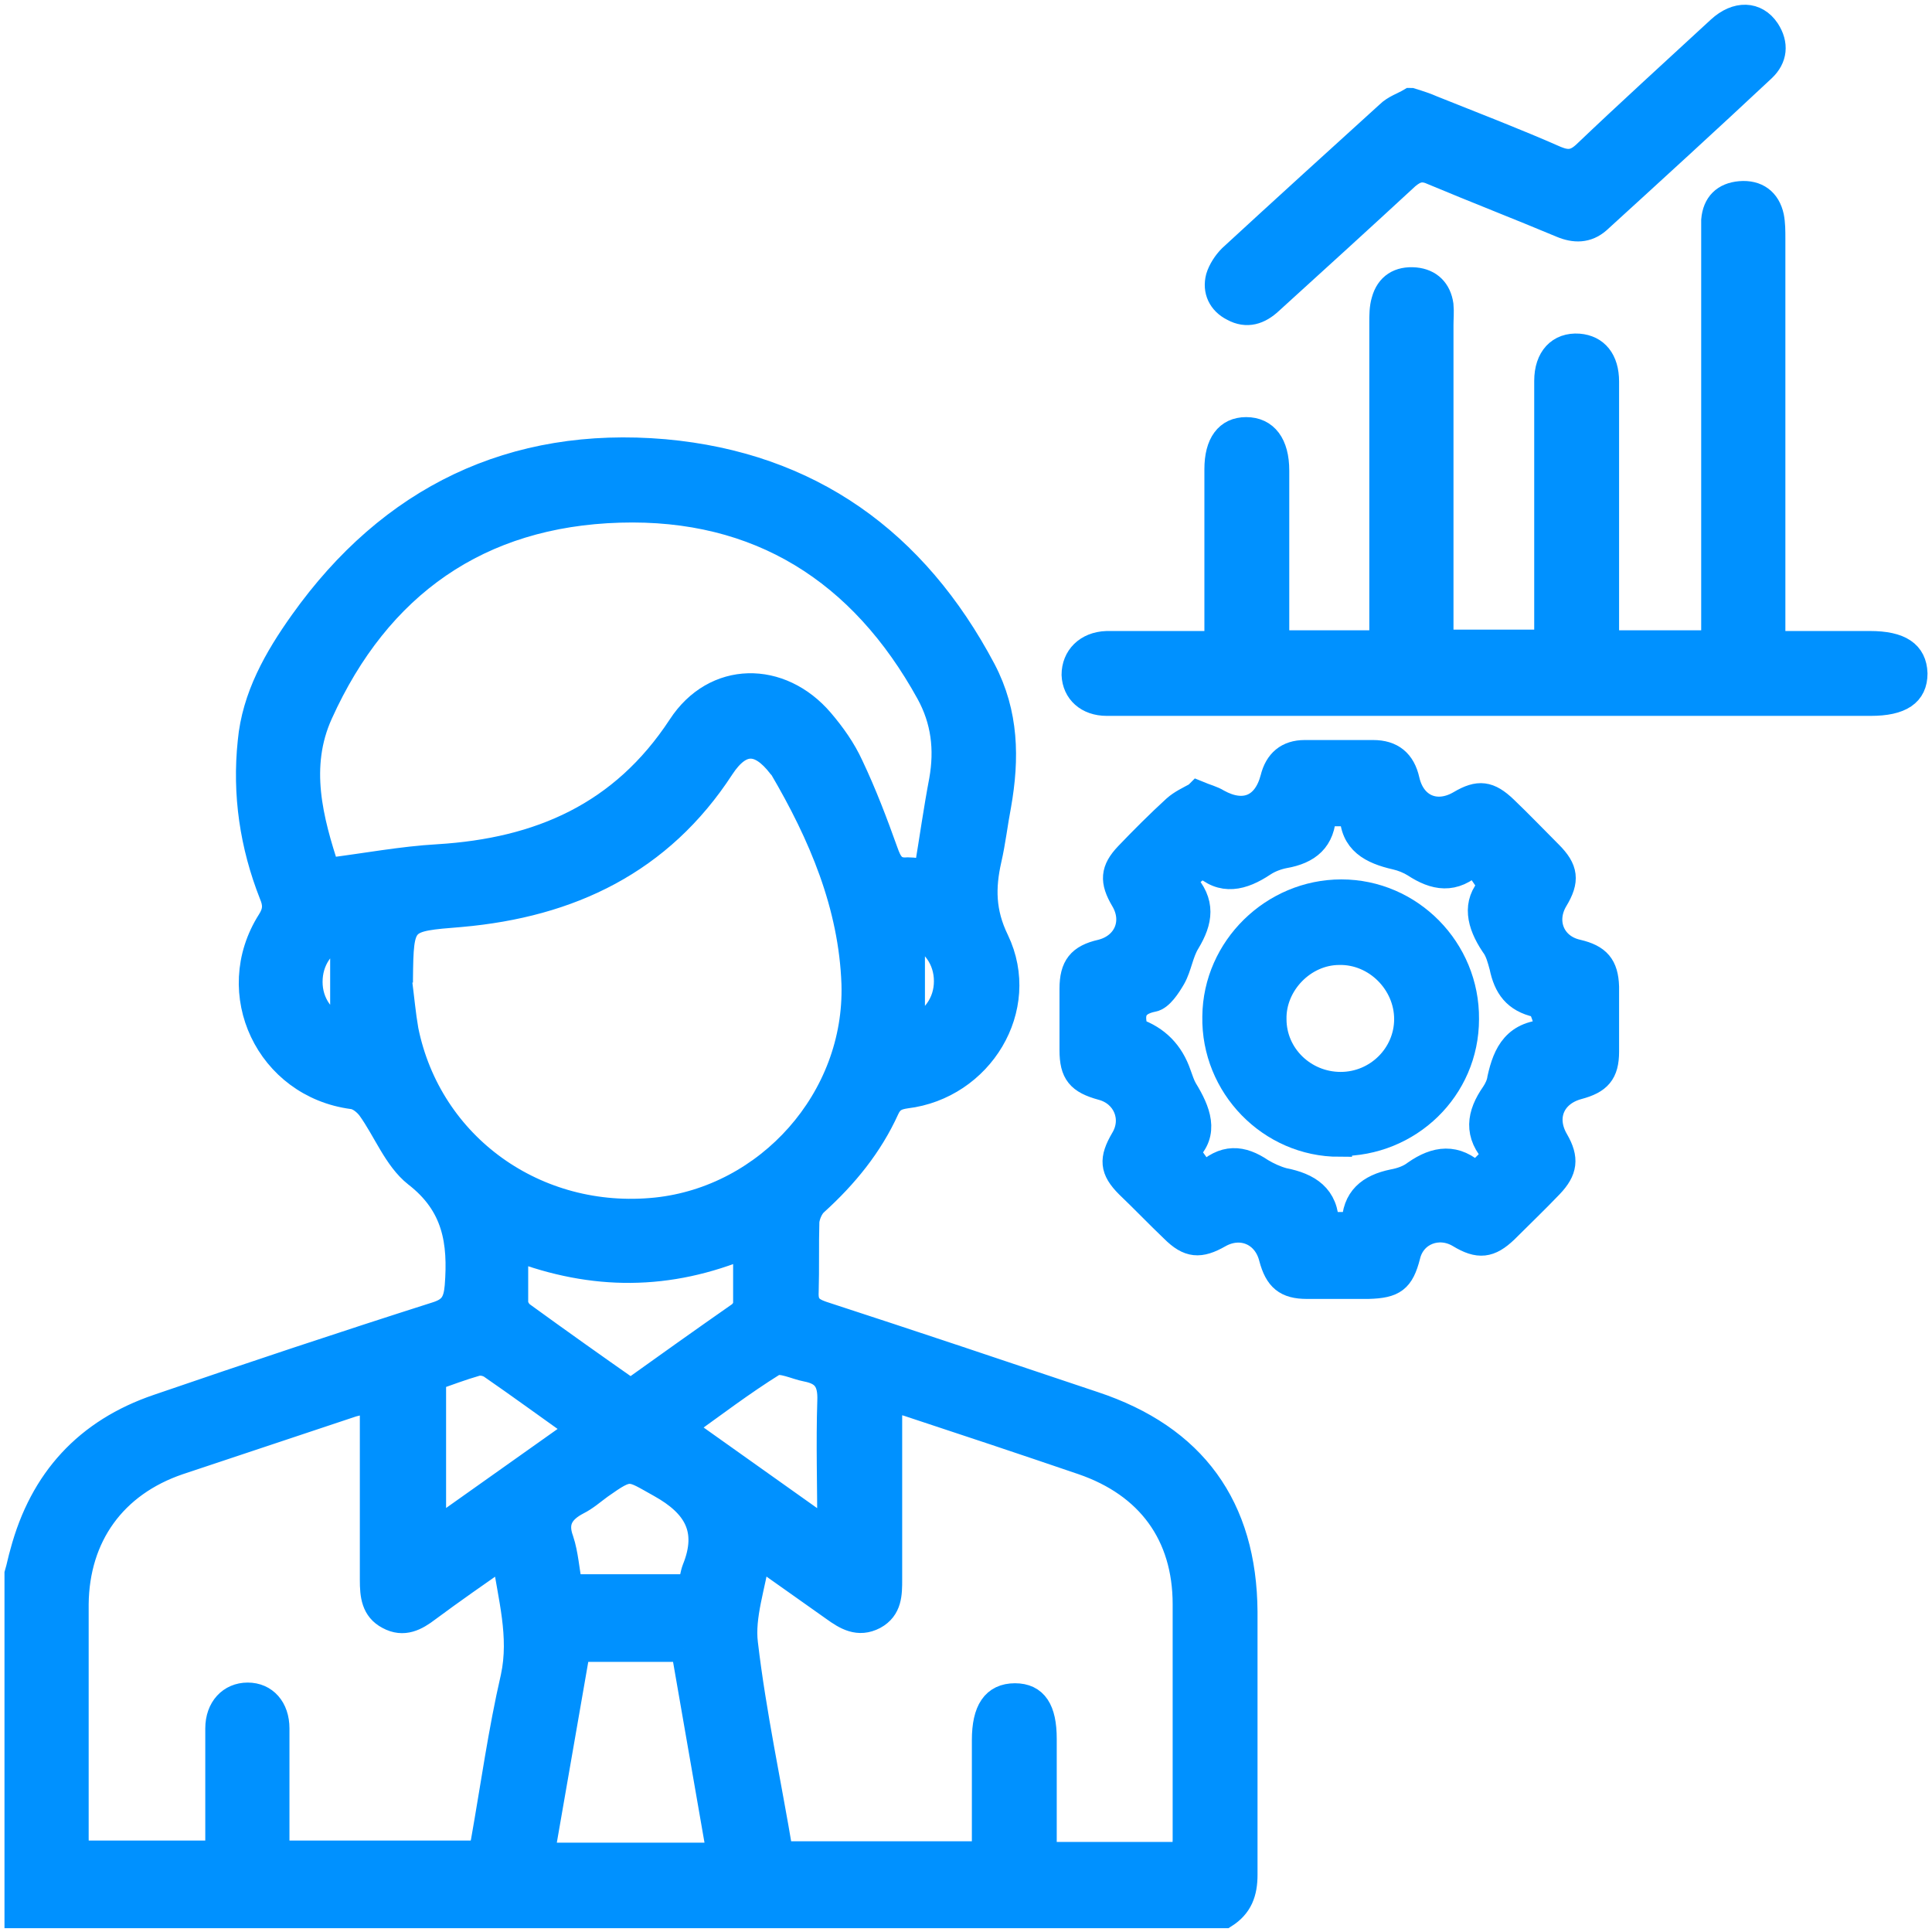 <?xml version="1.0" encoding="UTF-8"?><svg xmlns="http://www.w3.org/2000/svg" viewBox="0 0 28 28"><defs><style>.d{fill:#0091ff;stroke:#0091ff;stroke-miterlimit:10;stroke-width:.37px;}.e{fill:none;}</style></defs><g id="a"/><g id="b"><g id="c"><g><rect class="e" width="28" height="28"/><g><path class="d" d="M.25,22.81c.03-.1,.05-.21,.08-.31,.28-1.05,.93-1.76,1.96-2.11,1.34-.46,2.69-.91,4.04-1.34,.22-.07,.28-.18,.3-.41,.05-.64-.03-1.18-.6-1.62-.29-.23-.44-.64-.67-.96-.06-.08-.16-.16-.25-.17-1.22-.16-1.86-1.5-1.2-2.54,.09-.14,.09-.25,.03-.39-.28-.71-.39-1.45-.31-2.21,.06-.65,.38-1.21,.75-1.73,1.28-1.8,3.05-2.66,5.25-2.47,2.1,.19,3.63,1.29,4.62,3.16,.33,.63,.34,1.28,.22,1.96-.05,.26-.08,.53-.14,.79-.09,.4-.09,.76,.11,1.17,.47,.98-.23,2.12-1.31,2.25-.14,.02-.22,.06-.28,.19-.24,.53-.6,.97-1.03,1.36-.07,.06-.12,.18-.13,.27-.01,.34,0,.68-.01,1.02-.01,.19,.06,.26,.23,.32,1.32,.43,2.63,.87,3.94,1.31,1.45,.48,2.18,1.49,2.19,3.01,0,1.27,0,2.54,0,3.81,0,.26-.07,.45-.29,.59H.25v-4.94ZM13.4,12.63s.03-.04,.04-.05c.07-.42,.13-.85,.21-1.27,.08-.45,.03-.87-.19-1.27-.97-1.76-2.46-2.71-4.48-2.65-2.04,.06-3.5,1.09-4.34,2.95-.35,.77-.14,1.55,.1,2.28,.56-.07,1.08-.17,1.61-.2,1.47-.09,2.67-.61,3.51-1.89,.5-.77,1.45-.77,2.04-.08,.17,.2,.32,.41,.43,.65,.19,.4,.35,.82,.5,1.24,.06,.17,.12,.29,.33,.27,.09,0,.17,.02,.25,.03Zm-8,7.64c-.12,.04-.21,.06-.29,.08-.84,.28-1.68,.56-2.52,.84-.94,.32-1.48,1.07-1.49,2.06,0,1.13,0,2.26,0,3.38,0,.08,0,.15,.01,.23H3.16c0-.62,0-1.21,0-1.81,0-.29,.18-.48,.43-.48,.25,0,.42,.19,.42,.48,0,.36,0,.72,0,1.07,0,.25,0,.49,0,.74h2.95c.02-.07,.04-.12,.05-.18,.14-.79,.25-1.59,.43-2.37,.13-.6-.04-1.16-.13-1.78-.4,.28-.76,.53-1.11,.79-.17,.13-.35,.23-.57,.11-.21-.11-.23-.31-.23-.53,0-.87,0-1.73,0-2.64Zm5.91,6.6h2.96c0-.56,0-1.11,0-1.65,0-.43,.14-.64,.44-.64,.29,0,.42,.2,.42,.62,0,.44,0,.88,0,1.32v.36h2.04c0-.08,.01-.15,.01-.22,0-1.14,0-2.27,0-3.41,0-1.01-.53-1.73-1.49-2.06-.85-.29-1.69-.57-2.54-.85-.07-.02-.15-.04-.26-.07,0,.12,0,.22,0,.31,0,.77,0,1.54,0,2.31,0,.21,0,.42-.22,.54-.23,.12-.41,.01-.59-.12-.35-.25-.71-.5-1.1-.78-.07,.46-.23,.89-.18,1.29,.12,1.02,.34,2.03,.51,3.05ZM5.81,14.24h-.02c.03,.23,.05,.46,.09,.69,.34,1.68,1.89,2.79,3.63,2.61,1.62-.17,2.92-1.61,2.87-3.28-.04-1.14-.48-2.17-1.05-3.14,0,0-.01-.01-.02-.02-.3-.39-.58-.39-.85,.02-.89,1.37-2.2,1.99-3.78,2.13-.86,.07-.87,.06-.88,.94,0,.02,0,.04,0,.05Zm4.1,9.66h-1.54l-.52,2.99h2.58l-.52-2.99Zm-2.44-5.8c0,.29,0,.54,0,.77,0,.07,.05,.15,.11,.19,.51,.37,1.03,.74,1.56,1.11,.53-.38,1.05-.75,1.58-1.12,.04-.03,.09-.1,.09-.15,0-.27,0-.54,0-.85-1.12,.47-2.21,.47-3.34,.04Zm-1.2,4.12l2.13-1.51c-.45-.32-.86-.62-1.28-.91-.06-.04-.15-.06-.22-.04-.21,.06-.42,.14-.62,.21v2.25Zm5.76,0c0-.69-.02-1.3,0-1.92,.01-.28-.08-.41-.34-.46-.16-.03-.37-.14-.48-.08-.45,.28-.87,.6-1.33,.93l2.14,1.52Zm-3.77,.78h1.75c.02-.09,.03-.18,.06-.26,.23-.57,.02-.93-.5-1.22-.45-.25-.43-.29-.87,.02-.11,.08-.21,.17-.33,.23-.23,.12-.34,.28-.24,.55,.07,.21,.08,.44,.13,.68Zm4.96-8.07c.31-.13,.5-.39,.5-.71,0-.32-.19-.59-.5-.7v1.42Zm-8.25-1.41c-.31,.14-.48,.4-.48,.71,0,.31,.18,.57,.48,.69v-1.4Z"/><path class="d" d="M23.3,9.32h1.54v-.32c0-1.84,0-3.67,0-5.51,0-.1,0-.2,0-.3,.02-.23,.15-.36,.38-.38,.24-.02,.4,.1,.45,.33,.02,.1,.02,.21,.02,.32,0,1.84,0,3.67,0,5.51v.36c.48,0,.94,0,1.41,0,.44,0,.64,.14,.65,.43,0,.29-.2,.43-.64,.43-3.64,0-7.27,0-10.91,0-.05,0-.11,0-.16,0-.28,0-.46-.17-.47-.41,0-.25,.18-.44,.47-.45,.52,0,1.04,0,1.6,0,0-.11,0-.21,0-.3,0-.74,0-1.49,0-2.23,0-.37,.15-.57,.42-.57,.28,0,.44,.21,.44,.59,0,.73,0,1.47,0,2.2,0,.1,0,.19,0,.3h1.53c0-.11,0-.22,0-.32,0-1.44,0-2.88,0-4.32,0-.11,0-.22,.03-.32,.06-.22,.22-.32,.45-.3,.21,.02,.34,.15,.37,.36,.01,.1,0,.2,0,.29,0,1.43,0,2.87,0,4.3v.3h1.54c0-.18,0-.34,0-.51,0-1.09,0-2.18,0-3.28,0-.33,.18-.52,.46-.5,.25,.02,.4,.2,.4,.51,0,1.16,0,2.31,0,3.47,0,.1,0,.19,0,.32Z"/><path class="d" d="M17.36,11.5c.12,.05,.21,.07,.29,.12,.38,.21,.69,.08,.8-.34,.06-.24,.21-.37,.46-.37,.33,0,.66,0,.99,0,.27,0,.43,.13,.49,.4,.09,.39,.43,.53,.77,.33,.27-.16,.42-.14,.65,.08,.22,.21,.43,.43,.65,.65,.23,.23,.25,.39,.08,.67-.19,.32-.04,.68,.32,.76,.3,.07,.41,.2,.42,.5,0,.31,0,.63,0,.94,0,.31-.11,.43-.41,.51-.37,.1-.52,.44-.32,.78,.15,.26,.13,.43-.08,.65-.21,.22-.43,.43-.65,.65-.23,.22-.39,.24-.67,.07-.3-.18-.67-.04-.75,.3-.09,.35-.2,.43-.57,.44-.3,0-.59,0-.89,0-.3,0-.43-.11-.51-.41-.09-.36-.44-.51-.76-.33-.28,.16-.44,.15-.67-.08-.22-.21-.43-.43-.65-.64-.23-.23-.24-.38-.07-.67,.18-.3,.03-.66-.31-.75-.33-.09-.43-.21-.43-.54,0-.3,0-.59,0-.89,0-.32,.11-.46,.42-.53,.36-.09,.51-.44,.32-.76-.16-.27-.15-.43,.06-.65,.22-.23,.45-.46,.69-.68,.09-.08,.2-.13,.31-.19Zm-.2,1.28c.28,.3,.23,.57,.05,.87-.1,.16-.12,.36-.21,.52-.07,.12-.18,.29-.29,.31-.3,.06-.32,.23-.25,.46q.46,.16,.62,.63c.03,.08,.05,.15,.09,.22,.19,.31,.32,.63,.03,.9l.25,.35c.29-.29,.55-.26,.83-.07,.1,.06,.21,.11,.32,.14,.36,.07,.62,.23,.62,.64h.41c0-.38,.22-.55,.56-.62,.11-.02,.23-.06,.32-.13,.3-.21,.59-.25,.88,.03l.29-.29c-.29-.3-.24-.59-.03-.89,.04-.06,.08-.14,.09-.22,.08-.36,.22-.67,.73-.67-.08-.17-.11-.39-.19-.4-.32-.07-.45-.26-.51-.55-.03-.11-.06-.23-.13-.32-.2-.3-.27-.6-.03-.85l-.24-.35c-.3,.29-.58,.23-.87,.04-.08-.05-.18-.09-.27-.11-.35-.08-.63-.22-.63-.63h-.42c-.01,.38-.22,.55-.57,.61-.1,.02-.21,.06-.3,.12-.3,.2-.6,.28-.88,0l-.32,.26Z"/><path class="d" d="M20.45,1.46c.13,.04,.22,.07,.31,.11,.6,.24,1.2,.47,1.79,.73,.17,.07,.28,.06,.42-.07,.64-.61,1.3-1.21,1.95-1.81,.25-.23,.53-.22,.69,.02,.13,.2,.11,.4-.06,.56-.79,.74-1.59,1.47-2.39,2.2-.16,.14-.34,.14-.53,.06-.62-.26-1.24-.5-1.86-.76-.15-.07-.25-.05-.38,.06-.66,.61-1.32,1.21-1.98,1.81-.16,.15-.34,.21-.54,.1-.18-.09-.26-.26-.21-.45,.03-.1,.1-.21,.18-.29,.76-.7,1.52-1.39,2.28-2.08,.09-.09,.22-.13,.32-.19Z"/><path class="d" d="M19.41,16.58c-1,0-1.82-.84-1.8-1.85,.01-.99,.84-1.8,1.83-1.8,1,0,1.82,.83,1.81,1.84,0,1.01-.83,1.81-1.84,1.8Zm.02-.86c.53,0,.96-.43,.96-.95,0-.53-.45-.98-.98-.97-.52,0-.96,.46-.95,.97,0,.53,.44,.95,.97,.95Z"/></g></g></g></g></svg>